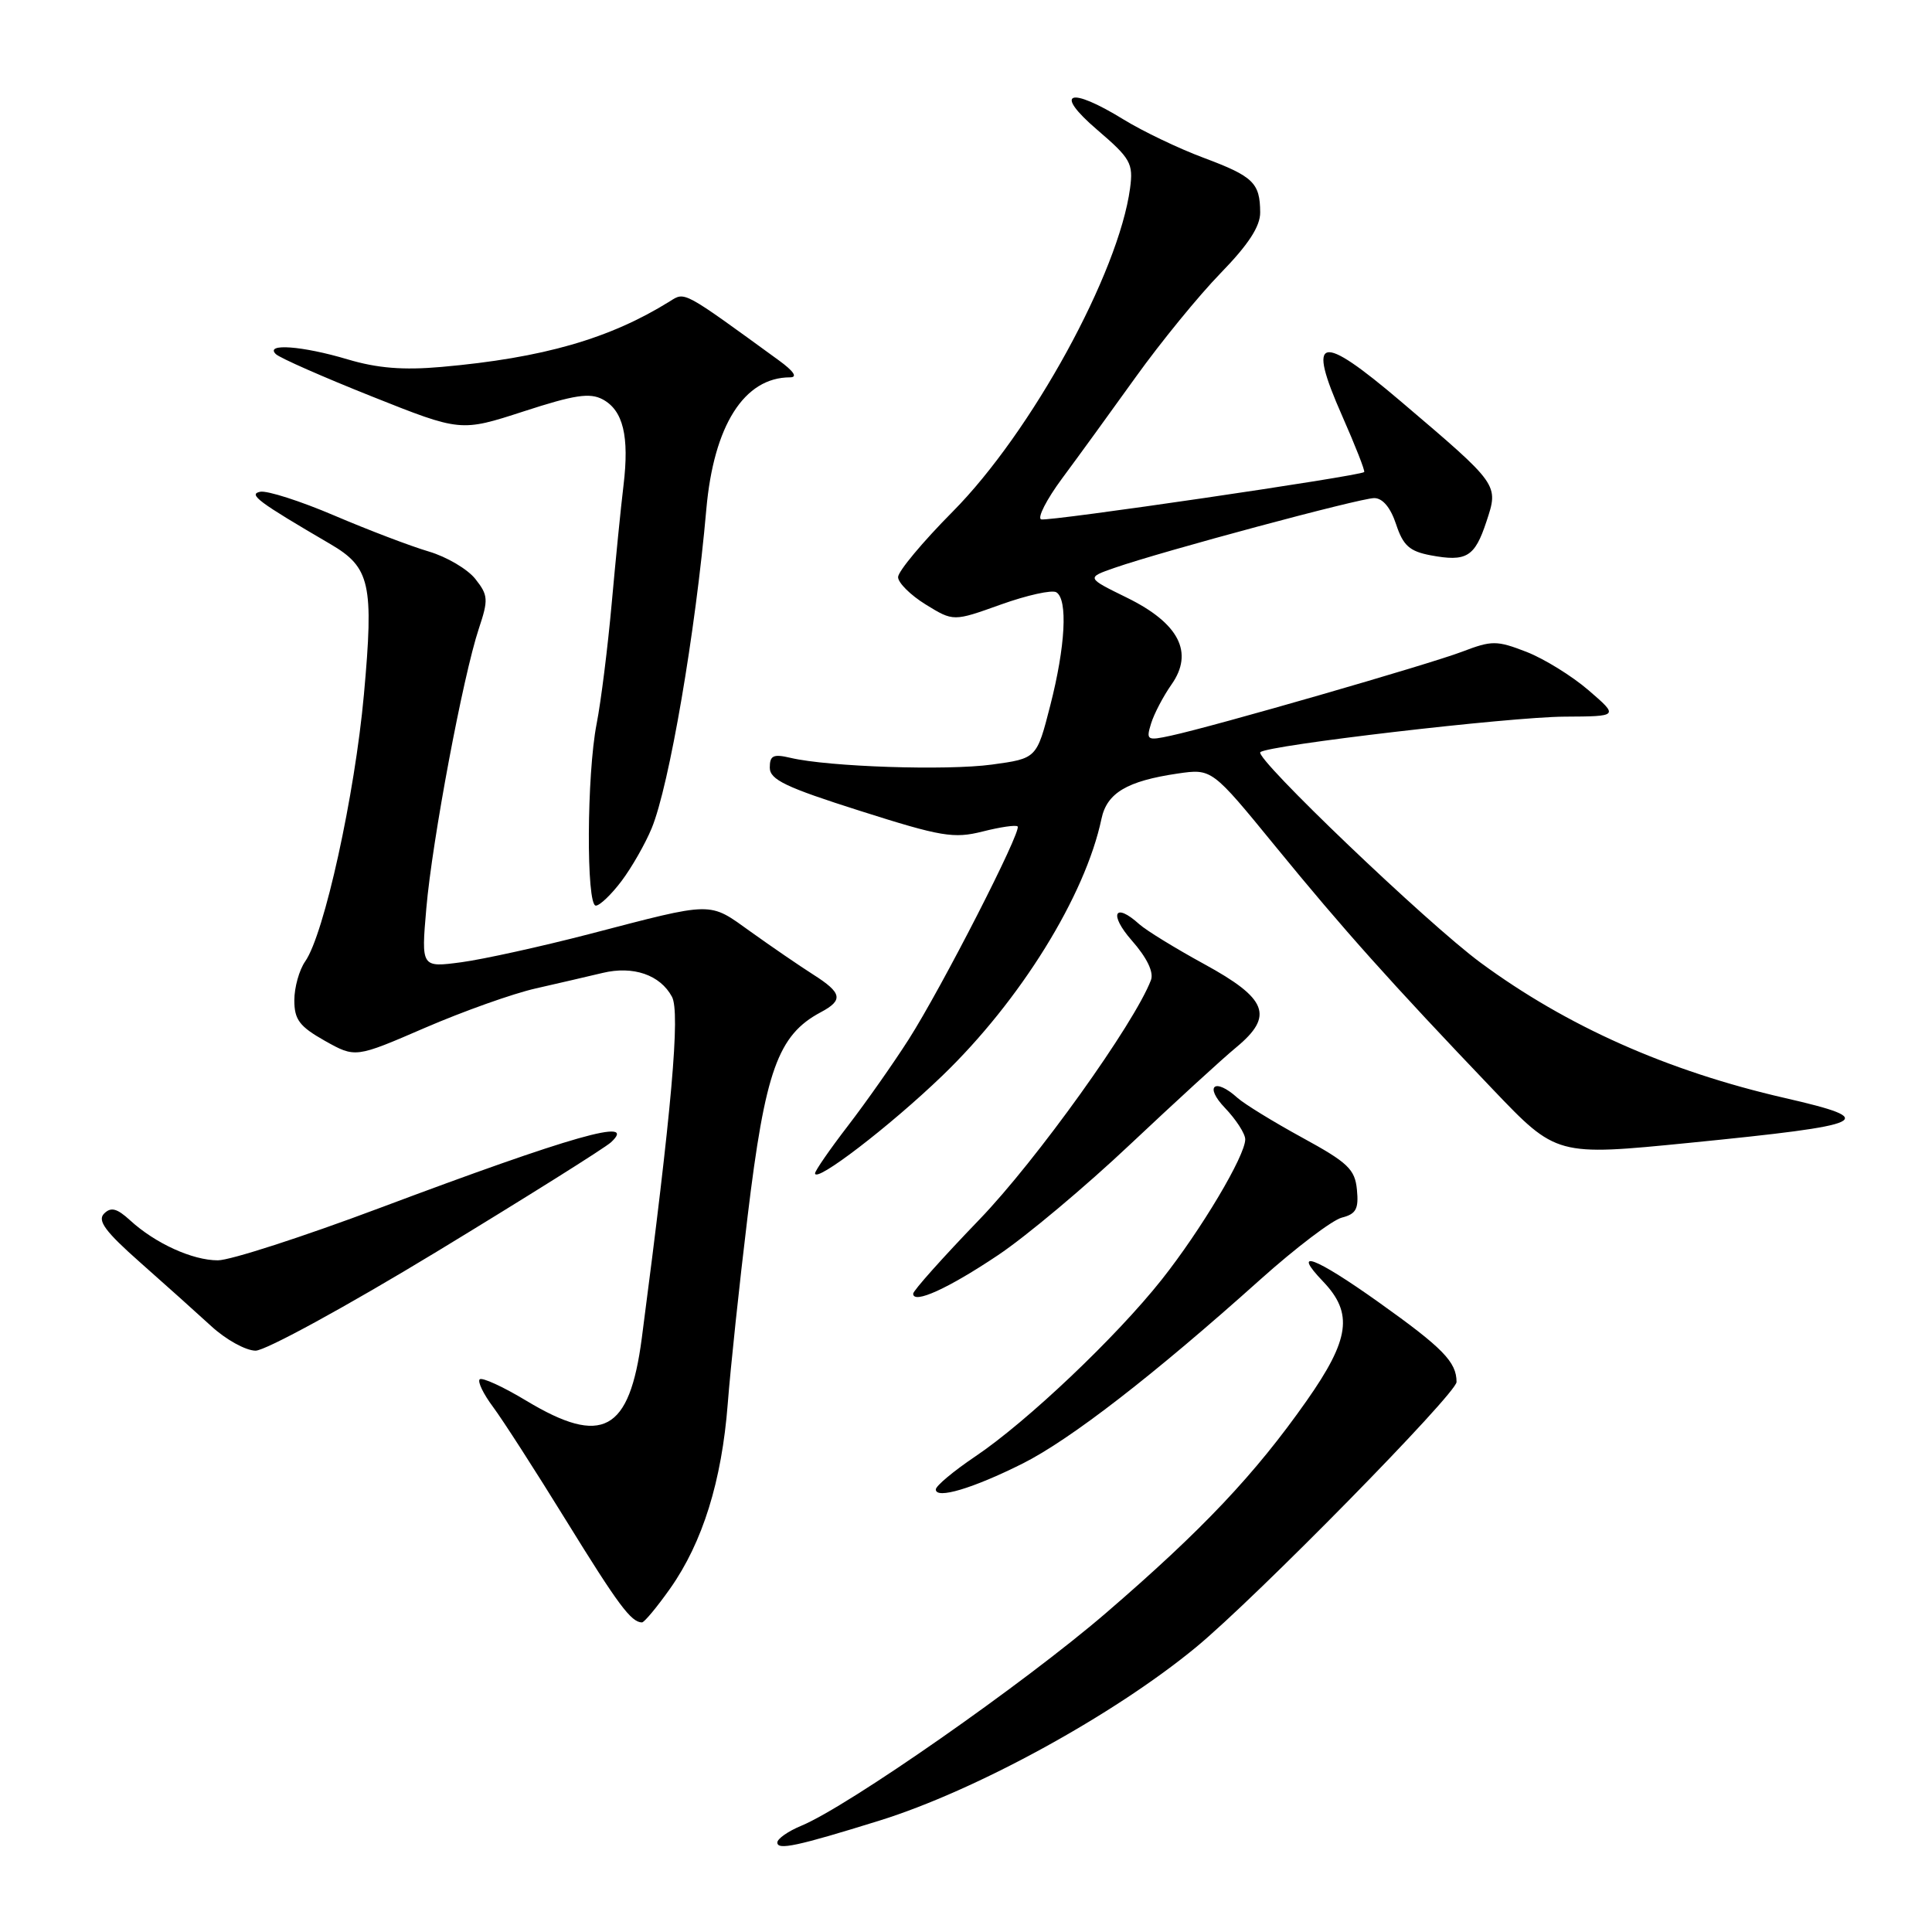 <?xml version="1.0" encoding="UTF-8" standalone="no"?>
<!DOCTYPE svg PUBLIC "-//W3C//DTD SVG 1.1//EN" "http://www.w3.org/Graphics/SVG/1.1/DTD/svg11.dtd" >
<svg xmlns="http://www.w3.org/2000/svg" xmlns:xlink="http://www.w3.org/1999/xlink" version="1.1" viewBox="0 0 256 256">
 <g >
 <path fill="currentColor"
d=" M 116.50 241.25 C 129.30 237.27 147.57 227.27 158.50 218.25 C 166.42 211.71 193.00 184.65 193.00 183.12 C 193.00 180.47 191.19 178.61 182.69 172.56 C 174.22 166.53 171.04 165.34 175.31 169.80 C 179.34 174.01 178.86 177.46 173.13 185.62 C 166.28 195.37 159.33 202.72 146.56 213.72 C 135.70 223.07 112.38 239.36 106.16 241.93 C 104.42 242.65 103.00 243.65 103.00 244.14 C 103.00 245.19 105.59 244.64 116.50 241.25 Z  M 88.81 210.47 C 93.10 204.38 95.64 196.24 96.43 186.00 C 96.79 181.32 97.97 170.16 99.06 161.19 C 101.39 141.87 103.08 137.15 108.75 134.13 C 111.78 132.52 111.59 131.57 107.75 129.13 C 105.96 127.99 102.25 125.45 99.50 123.48 C 93.84 119.43 94.78 119.42 78.00 123.79 C 71.67 125.43 64.09 127.10 61.15 127.50 C 55.81 128.21 55.81 128.21 56.49 120.36 C 57.26 111.39 61.36 89.56 63.45 83.29 C 64.73 79.45 64.69 78.87 62.99 76.72 C 61.97 75.42 59.19 73.78 56.82 73.08 C 54.44 72.38 48.82 70.24 44.32 68.32 C 39.83 66.40 35.40 64.98 34.48 65.16 C 32.85 65.49 34.17 66.48 43.77 72.09 C 49.06 75.18 49.55 77.36 48.22 92.04 C 47.01 105.37 42.96 123.79 40.44 127.39 C 39.65 128.52 39.00 130.84 39.00 132.54 C 39.00 135.11 39.68 136.01 43.04 137.91 C 47.09 140.18 47.09 140.18 56.29 136.20 C 61.36 134.01 67.97 131.65 71.00 130.97 C 74.03 130.28 78.00 129.36 79.84 128.92 C 83.90 127.94 87.48 129.17 89.04 132.08 C 90.15 134.15 89.02 146.98 85.04 177.32 C 83.41 189.72 79.82 191.67 69.75 185.61 C 66.65 183.74 63.87 182.47 63.56 182.77 C 63.26 183.07 64.05 184.71 65.32 186.41 C 66.59 188.11 70.96 194.90 75.03 201.50 C 81.92 212.66 83.62 214.95 85.06 214.98 C 85.36 214.99 87.05 212.96 88.81 210.47 Z  M 135.50 193.93 C 141.83 190.75 152.89 182.19 167.00 169.54 C 171.68 165.35 176.54 161.66 177.80 161.34 C 179.69 160.86 180.05 160.19 179.80 157.64 C 179.54 154.93 178.61 154.05 172.55 150.74 C 168.73 148.65 164.87 146.28 163.97 145.47 C 160.95 142.74 159.52 143.89 162.31 146.80 C 163.79 148.35 165.00 150.22 165.00 150.97 C 165.00 153.15 159.15 162.97 153.93 169.56 C 147.91 177.16 136.05 188.41 129.21 193.00 C 126.35 194.93 124.00 196.89 124.00 197.36 C 124.00 198.69 128.91 197.23 135.50 193.93 Z  M 57.86 165.86 C 69.76 158.63 80.16 152.10 80.96 151.36 C 84.59 148.00 75.92 150.46 50.30 160.07 C 40.15 163.88 30.51 167.00 28.87 167.00 C 25.50 167.00 20.58 164.76 17.24 161.70 C 15.49 160.10 14.70 159.90 13.79 160.81 C 12.87 161.73 13.96 163.20 18.54 167.25 C 21.81 170.14 26.06 173.95 27.99 175.72 C 29.92 177.50 32.56 178.96 33.86 178.97 C 35.15 178.99 45.95 173.09 57.86 165.86 Z  M 132.25 166.31 C 135.96 163.83 143.84 157.22 149.75 151.64 C 155.67 146.07 162.00 140.26 163.83 138.76 C 168.83 134.61 167.94 132.32 159.55 127.74 C 155.73 125.65 151.87 123.28 150.97 122.47 C 147.67 119.48 146.90 121.12 149.96 124.61 C 151.98 126.90 152.90 128.82 152.51 129.86 C 150.31 135.64 137.33 153.76 129.77 161.60 C 124.95 166.60 121.00 171.02 121.00 171.42 C 121.00 172.85 125.64 170.74 132.25 166.31 Z  M 124.84 142.56 C 135.19 132.60 143.80 118.70 145.95 108.50 C 146.67 105.07 149.33 103.49 156.04 102.50 C 160.58 101.84 160.58 101.84 169.02 112.17 C 178.01 123.17 184.27 130.17 197.80 144.34 C 206.24 153.18 206.24 153.18 223.87 151.43 C 247.88 149.04 249.22 148.41 236.50 145.49 C 220.98 141.93 207.62 135.99 196.17 127.55 C 189.13 122.36 166.22 100.46 167.00 99.67 C 167.92 98.75 200.01 95.00 207.31 94.96 C 214.50 94.92 214.50 94.92 210.50 91.47 C 208.30 89.57 204.59 87.28 202.25 86.37 C 198.32 84.85 197.68 84.85 193.75 86.35 C 189.28 88.05 160.89 96.24 155.15 97.48 C 151.98 98.17 151.84 98.08 152.53 95.85 C 152.93 94.56 154.15 92.24 155.23 90.70 C 158.22 86.46 156.23 82.58 149.31 79.19 C 143.93 76.55 143.93 76.55 147.72 75.23 C 154.06 73.03 180.22 66.00 182.09 66.00 C 183.21 66.00 184.26 67.26 184.99 69.47 C 185.92 72.29 186.77 73.05 189.56 73.58 C 194.32 74.47 195.41 73.81 196.96 69.11 C 198.59 64.18 198.67 64.29 185.68 53.24 C 174.81 44.00 173.11 44.40 177.85 55.12 C 179.59 59.07 180.91 62.42 180.76 62.55 C 180.19 63.08 138.90 69.13 137.96 68.82 C 137.42 68.64 138.66 66.20 140.73 63.40 C 142.81 60.60 147.20 54.55 150.50 49.95 C 153.80 45.35 158.86 39.15 161.75 36.18 C 165.42 32.41 167.00 29.99 166.98 28.14 C 166.96 24.23 166.07 23.37 159.49 20.91 C 156.19 19.68 151.43 17.40 148.89 15.84 C 141.66 11.39 139.54 12.19 145.36 17.18 C 149.82 21.00 150.18 21.64 149.74 24.94 C 148.23 36.18 136.67 57.26 126.25 67.78 C 122.26 71.80 119.00 75.71 119.00 76.47 C 119.00 77.22 120.65 78.86 122.66 80.10 C 126.33 82.36 126.33 82.36 132.63 80.10 C 136.10 78.86 139.40 78.13 139.97 78.48 C 141.51 79.43 141.18 85.63 139.16 93.50 C 137.37 100.50 137.37 100.50 131.44 101.31 C 125.42 102.13 109.79 101.61 104.75 100.42 C 102.47 99.88 102.00 100.10 102.00 101.71 C 102.00 103.31 104.09 104.31 113.98 107.45 C 124.73 110.87 126.39 111.14 130.20 110.18 C 132.53 109.59 134.62 109.28 134.84 109.51 C 135.42 110.08 124.78 130.88 120.39 137.75 C 118.37 140.91 114.76 146.05 112.36 149.17 C 109.96 152.29 108.00 155.13 108.00 155.47 C 108.00 156.83 117.90 149.24 124.84 142.56 Z  M 82.35 116.75 C 83.70 114.96 85.50 111.81 86.35 109.75 C 88.68 104.11 92.16 83.78 93.59 67.50 C 94.57 56.37 98.61 50.00 104.69 50.00 C 105.72 50.00 105.18 49.19 103.20 47.75 C 90.43 38.46 90.79 38.65 88.78 39.91 C 80.81 44.88 71.96 47.43 58.50 48.62 C 53.43 49.07 50.00 48.79 46.07 47.62 C 40.05 45.82 35.04 45.46 36.55 46.92 C 37.07 47.43 42.80 49.95 49.27 52.53 C 61.04 57.22 61.04 57.22 69.39 54.51 C 76.12 52.32 78.15 52.01 79.86 52.92 C 82.57 54.38 83.40 57.79 82.62 64.30 C 82.27 67.16 81.57 74.22 81.05 80.00 C 80.53 85.78 79.64 92.92 79.06 95.89 C 77.74 102.60 77.66 120.00 78.95 120.00 C 79.47 120.00 81.00 118.54 82.35 116.75 Z "/>
</g>
</svg>
